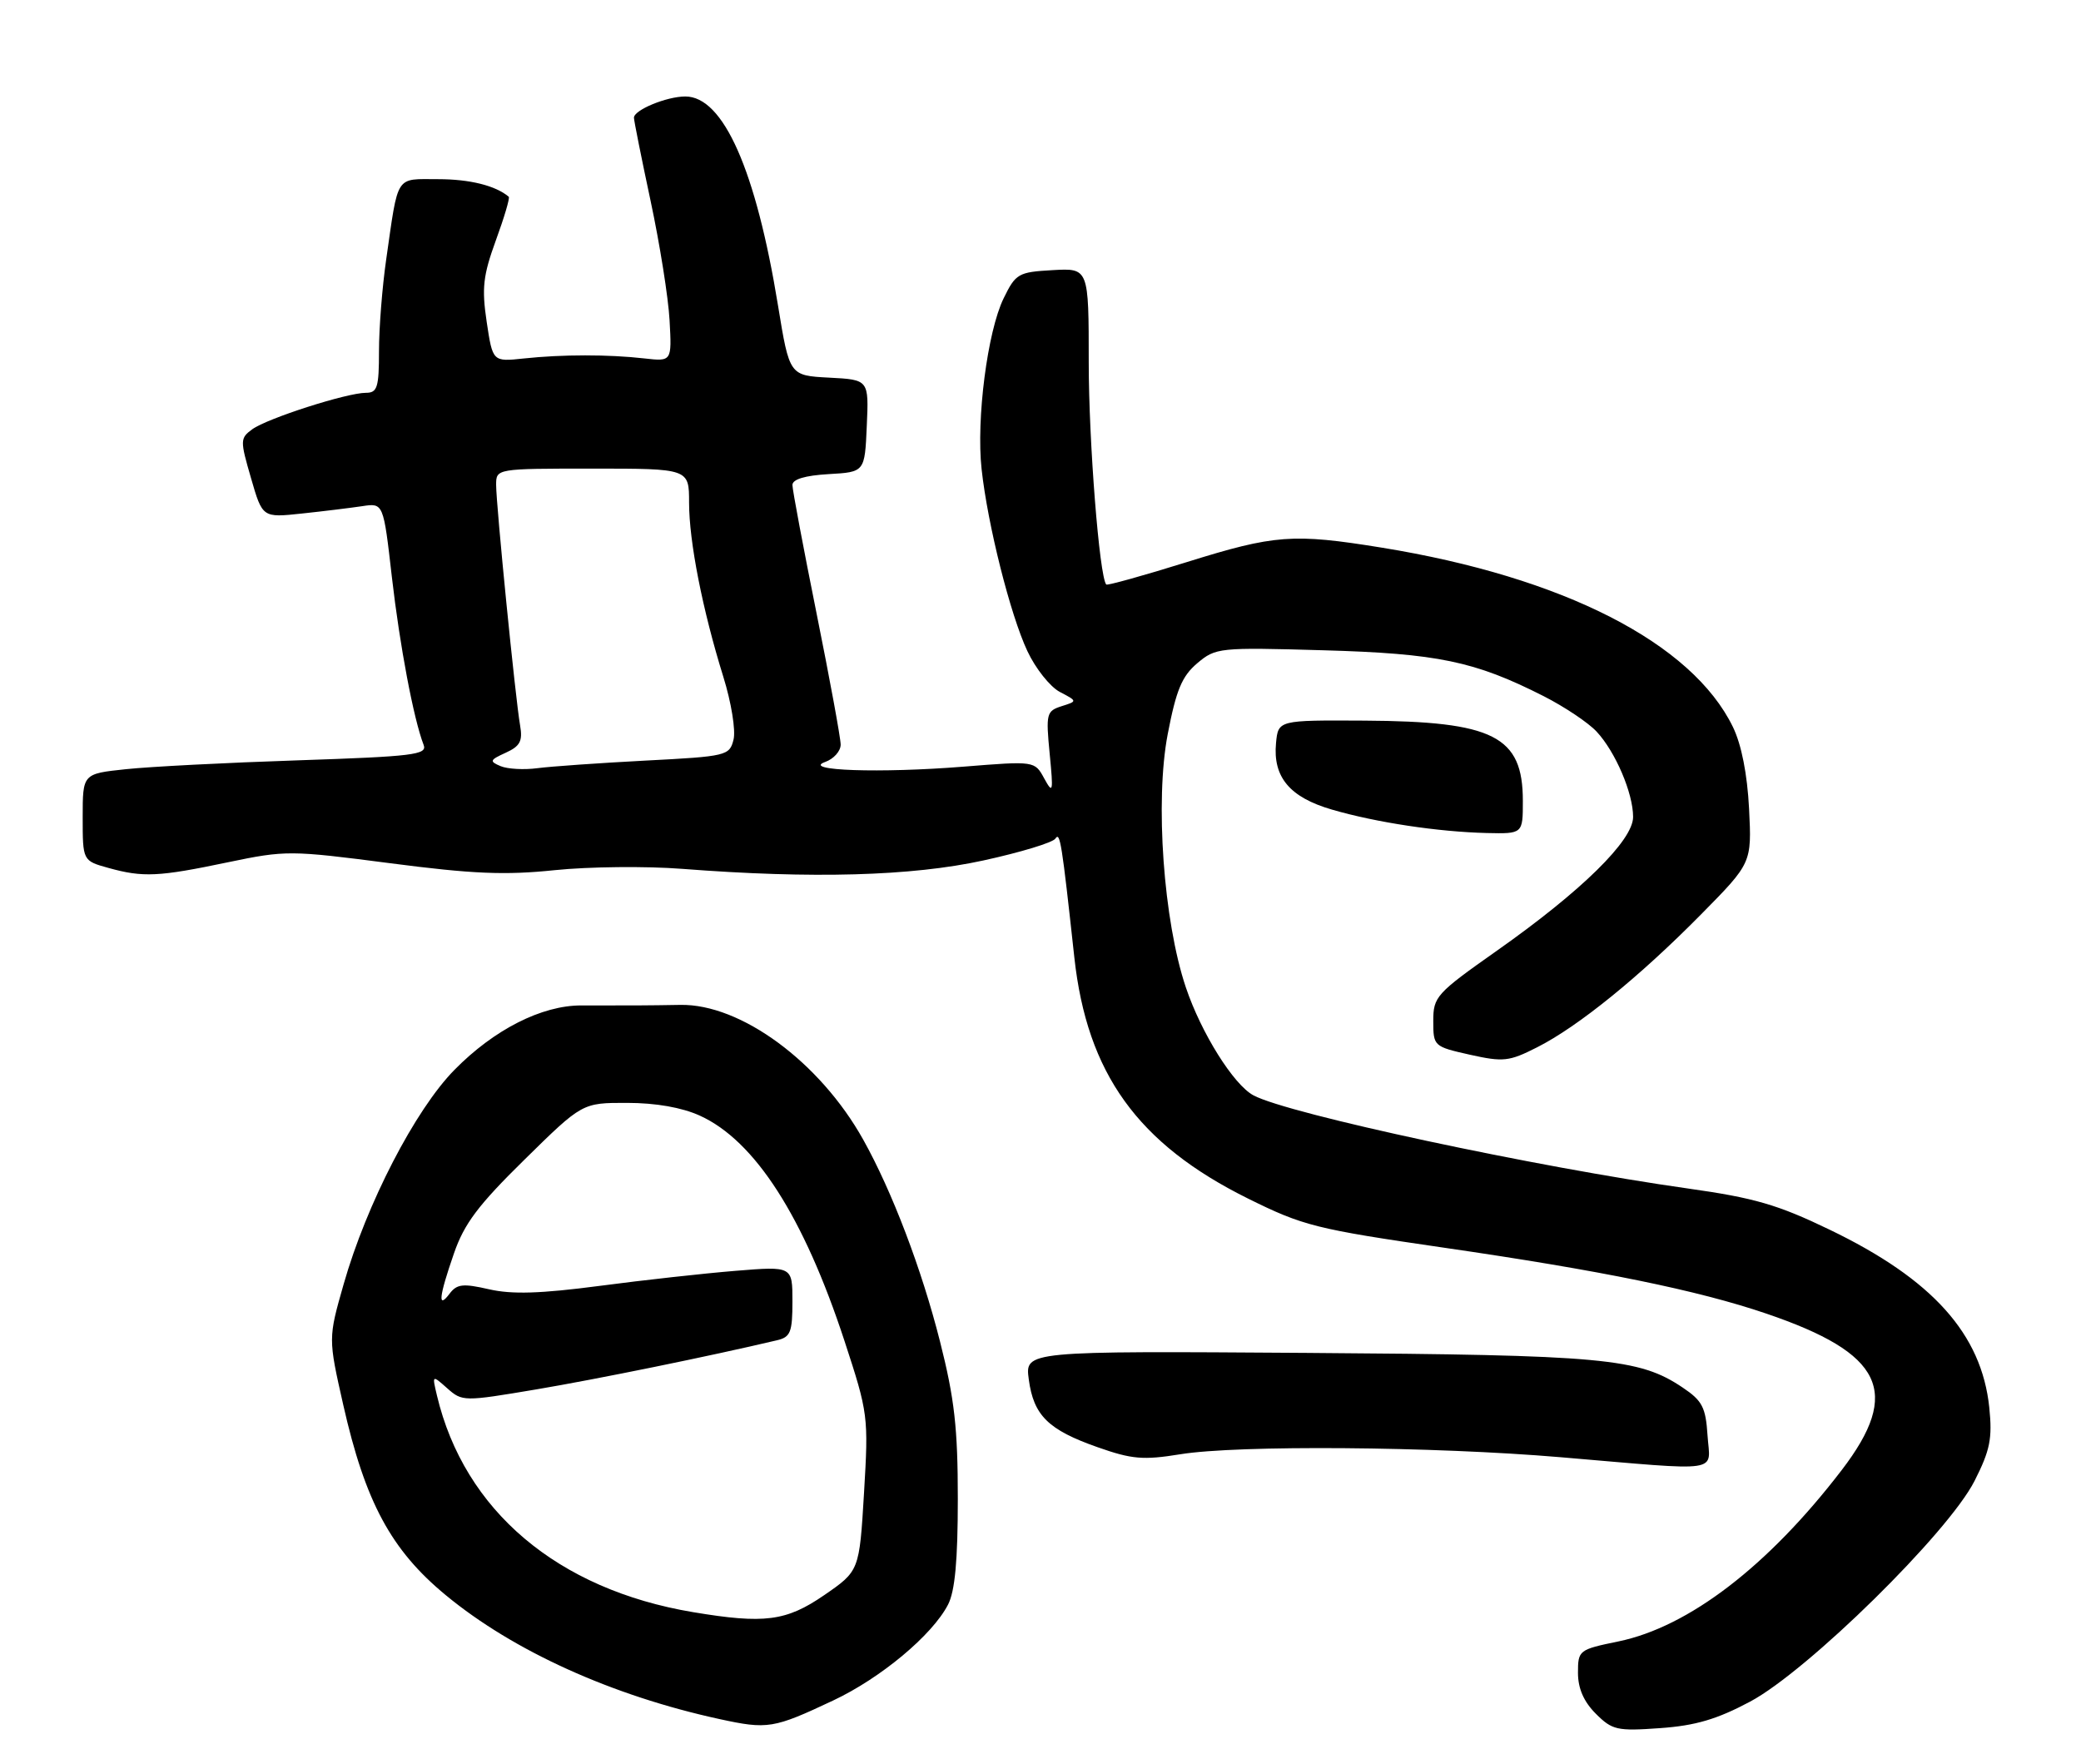 <?xml version="1.0" encoding="UTF-8" standalone="no"?>
<!DOCTYPE svg PUBLIC "-//W3C//DTD SVG 1.1//EN" "http://www.w3.org/Graphics/SVG/1.1/DTD/svg11.dtd" >
<svg xmlns="http://www.w3.org/2000/svg" xmlns:xlink="http://www.w3.org/1999/xlink" version="1.1" viewBox="0 0 302 256">
 <g >
 <path fill="currentColor"
d=" M 120.91 246.76 C 127.82 243.51 135.29 237.28 137.58 232.85 C 138.59 230.90 139.00 226.44 139.00 217.48 C 139.00 207.22 138.52 202.96 136.42 194.68 C 133.76 184.16 129.46 172.87 125.27 165.37 C 118.99 154.12 107.50 145.66 98.73 145.82 C 94.22 145.90 91.00 145.92 84.35 145.90 C 78.62 145.89 71.70 149.40 65.96 155.24 C 60.26 161.02 53.19 174.70 49.87 186.35 C 47.63 194.20 47.63 194.20 49.81 203.85 C 53.00 217.96 56.76 224.94 64.71 231.49 C 74.52 239.59 88.83 246.06 104.39 249.45 C 111.41 250.98 112.25 250.84 120.91 246.76 Z  M 253.97 246.93 C 262.33 242.48 282.75 222.40 286.55 214.90 C 288.81 210.44 289.15 208.74 288.69 204.25 C 287.58 193.57 280.44 185.62 265.50 178.43 C 258.00 174.81 254.58 173.82 245.00 172.47 C 222.99 169.37 186.95 161.65 181.91 158.95 C 179.02 157.41 174.32 149.90 172.09 143.27 C 168.85 133.65 167.60 116.24 169.46 106.54 C 170.69 100.14 171.52 98.13 173.74 96.25 C 176.43 93.98 176.90 93.93 192.00 94.36 C 208.63 94.83 214.00 95.94 224.00 101.01 C 227.03 102.55 230.49 104.86 231.70 106.16 C 234.44 109.10 237.00 115.09 237.00 118.55 C 237.00 121.96 229.50 129.32 217.20 137.98 C 208.43 144.16 208.00 144.63 208.00 148.16 C 208.00 151.81 208.07 151.87 213.31 153.05 C 218.17 154.13 219.00 154.04 223.06 151.98 C 229.02 148.97 237.92 141.75 246.86 132.69 C 254.22 125.23 254.22 125.23 253.83 117.36 C 253.57 112.32 252.73 108.07 251.49 105.50 C 245.56 93.30 226.86 83.74 200.53 79.47 C 187.64 77.38 185.00 77.58 172.22 81.57 C 165.94 83.53 160.68 84.99 160.54 84.82 C 159.54 83.63 158.00 64.03 158.00 52.63 C 158.00 38.90 158.00 38.90 152.75 39.20 C 147.78 39.48 147.40 39.70 145.65 43.29 C 143.30 48.09 141.66 60.82 142.45 68.06 C 143.33 76.15 146.62 89.22 149.10 94.49 C 150.28 97.01 152.40 99.67 153.81 100.41 C 156.37 101.75 156.37 101.75 154.05 102.48 C 151.87 103.18 151.77 103.57 152.33 109.36 C 152.88 114.98 152.81 115.28 151.54 112.96 C 150.16 110.42 150.16 110.42 139.83 111.25 C 127.76 112.22 116.22 111.83 119.75 110.57 C 120.99 110.13 122.00 109.00 122.00 108.05 C 122.00 107.11 120.42 98.54 118.50 89.00 C 116.58 79.46 115.00 71.09 115.00 70.38 C 115.00 69.55 116.81 69.00 120.25 68.80 C 125.50 68.50 125.50 68.50 125.79 61.80 C 126.09 55.10 126.09 55.10 120.33 54.80 C 114.57 54.50 114.57 54.50 112.91 44.35 C 109.70 24.66 104.97 14.00 99.46 14.00 C 96.74 14.00 92.00 15.96 92.00 17.08 C 92.00 17.50 93.09 22.94 94.42 29.17 C 95.75 35.40 96.99 43.19 97.17 46.48 C 97.50 52.46 97.50 52.46 93.50 52.01 C 88.30 51.42 81.62 51.42 76.00 52.02 C 71.50 52.50 71.50 52.50 70.63 46.71 C 69.90 41.81 70.10 39.99 71.96 34.88 C 73.18 31.55 74.02 28.71 73.83 28.55 C 71.91 26.93 68.17 26.00 63.58 26.00 C 57.30 26.00 57.84 25.16 56.04 37.69 C 55.47 41.65 55.00 47.61 55.00 50.94 C 55.00 56.22 54.76 57.00 53.11 57.00 C 50.34 57.00 38.78 60.71 36.61 62.29 C 34.84 63.59 34.83 63.89 36.43 69.39 C 38.09 75.13 38.09 75.13 43.80 74.52 C 46.93 74.19 50.88 73.70 52.57 73.45 C 55.64 72.98 55.64 72.98 56.87 83.74 C 58.02 93.73 60.02 104.32 61.48 108.10 C 62.03 109.52 59.98 109.77 43.30 110.33 C 32.96 110.67 21.69 111.25 18.25 111.62 C 12.00 112.28 12.00 112.28 12.00 118.59 C 12.00 124.91 12.00 124.91 15.75 125.95 C 20.77 127.34 23.00 127.24 33.10 125.12 C 41.46 123.38 42.14 123.38 56.60 125.26 C 68.58 126.82 73.27 127.02 80.50 126.27 C 85.45 125.76 93.78 125.67 99.00 126.08 C 117.90 127.54 132.30 127.14 142.72 124.86 C 148.10 123.69 152.80 122.26 153.16 121.69 C 153.84 120.64 154.09 122.24 155.91 138.93 C 157.75 155.77 165.11 165.99 181.11 173.92 C 189.12 177.89 190.95 178.35 209.59 181.06 C 232.27 184.35 246.42 187.24 256.31 190.61 C 273.28 196.38 275.98 201.96 267.27 213.33 C 256.62 227.23 245.09 236.08 234.86 238.19 C 229.12 239.37 229.00 239.47 229.00 242.75 C 229.00 245.01 229.84 246.93 231.58 248.67 C 233.97 251.06 234.67 251.22 240.92 250.77 C 246.05 250.41 249.19 249.48 253.97 246.93 Z  M 247.80 208.28 C 247.54 204.22 247.04 203.26 244.21 201.36 C 237.85 197.08 232.80 196.62 189.62 196.32 C 148.74 196.04 148.74 196.04 149.30 200.17 C 150.00 205.40 152.12 207.49 159.30 210.01 C 164.26 211.76 165.91 211.90 171.28 211.03 C 179.62 209.67 208.01 209.89 226.50 211.46 C 250.37 213.48 248.16 213.81 247.80 208.28 Z  M 221.00 116.22 C 221.00 106.81 216.79 104.68 198.00 104.57 C 185.50 104.50 185.50 104.50 185.18 107.82 C 184.71 112.77 187.17 115.70 193.29 117.48 C 199.74 119.36 208.72 120.71 215.75 120.88 C 221.00 121.00 221.00 121.00 221.00 116.22 Z  M 100.58 233.94 C 80.91 230.65 67.38 219.20 63.41 202.50 C 62.70 199.50 62.70 199.50 64.91 201.46 C 67.09 203.39 67.29 203.39 77.81 201.62 C 86.70 200.12 102.99 196.80 112.75 194.49 C 114.72 194.03 115.00 193.33 115.00 188.85 C 115.00 183.74 115.00 183.74 106.75 184.41 C 102.21 184.78 93.32 185.76 86.98 186.60 C 78.43 187.72 74.31 187.85 70.98 187.09 C 67.19 186.22 66.31 186.32 65.25 187.72 C 63.50 190.05 63.69 188.20 65.87 181.91 C 67.36 177.57 69.40 174.87 76.12 168.27 C 84.50 160.03 84.50 160.03 91.00 160.04 C 95.17 160.04 98.96 160.71 101.56 161.89 C 109.56 165.52 116.64 176.56 122.55 194.57 C 126.00 205.10 126.05 205.52 125.39 216.63 C 124.71 227.96 124.71 227.96 119.60 231.48 C 114.10 235.26 110.93 235.67 100.58 233.94 Z  M 72.66 111.18 C 70.99 110.48 71.06 110.29 73.39 109.23 C 75.48 108.28 75.87 107.54 75.48 105.28 C 74.80 101.43 72.00 73.28 72.00 70.37 C 72.00 68.00 72.00 68.00 86.00 68.00 C 100.00 68.00 100.00 68.00 100.00 72.93 C 100.00 78.58 101.94 88.46 104.97 98.21 C 106.13 101.93 106.79 106.00 106.45 107.33 C 105.87 109.66 105.47 109.76 93.67 110.37 C 86.98 110.72 79.92 111.22 78.00 111.47 C 76.08 111.73 73.67 111.60 72.66 111.18 Z "/>
</g>
</svg>
